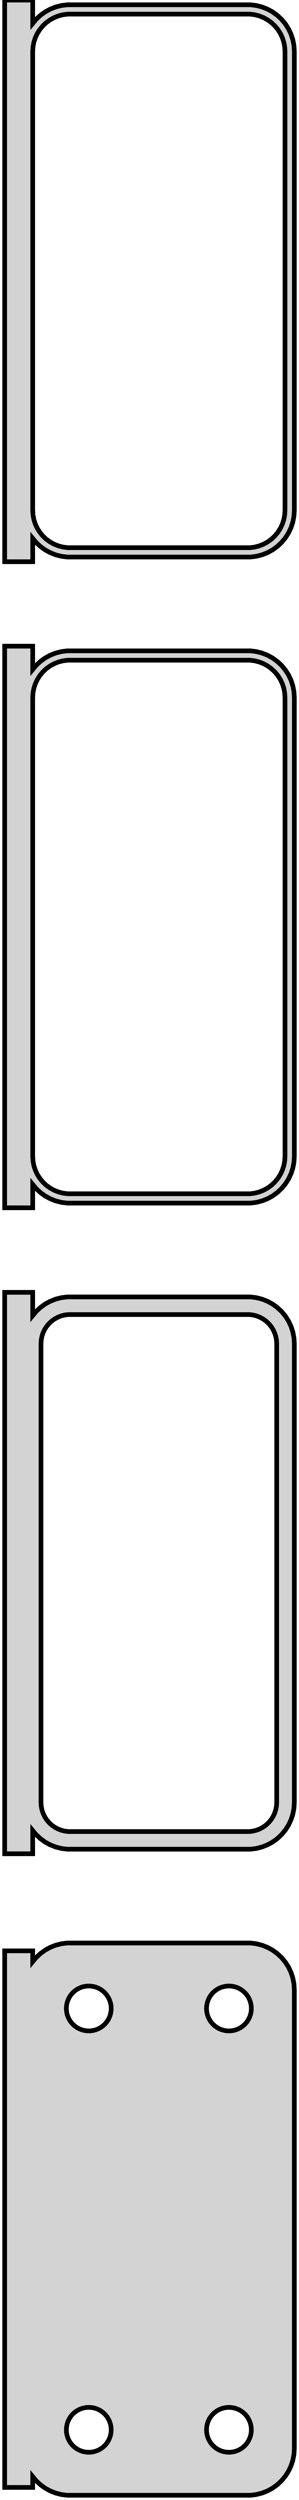 <?xml version="1.0" standalone="no"?>
<!DOCTYPE svg PUBLIC "-//W3C//DTD SVG 1.1//EN" "http://www.w3.org/Graphics/SVG/1.1/DTD/svg11.dtd">
<svg width="32mm" height="267mm" viewBox="-17 -513 32 267" xmlns="http://www.w3.org/2000/svg" version="1.1">
<title>OpenSCAD Model</title>
<path d="
M -13.5,-455.507 L -13.145,-455.077 L -12.687,-454.647 L -12.179,-454.278 L -11.629,-453.976 L -11.045,-453.745
 L -10.437,-453.589 L -9.814,-453.51 L 9.814,-453.51 L 10.437,-453.589 L 11.045,-453.745 L 11.629,-453.976
 L 12.179,-454.278 L 12.687,-454.647 L 13.145,-455.077 L 13.545,-455.561 L 13.882,-456.091 L 14.149,-456.659
 L 14.343,-457.257 L 14.461,-457.873 L 14.5,-458.5 L 14.5,-507.5 L 14.461,-508.127 L 14.343,-508.743
 L 14.149,-509.341 L 13.882,-509.909 L 13.545,-510.439 L 13.145,-510.923 L 12.687,-511.353 L 12.179,-511.722
 L 11.629,-512.024 L 11.045,-512.255 L 10.437,-512.411 L 9.814,-512.49 L -9.814,-512.49 L -10.437,-512.411
 L -11.045,-512.255 L -11.629,-512.024 L -12.179,-511.722 L -12.687,-511.353 L -13.145,-510.923 L -13.5,-510.493
 L -13.5,-512.99 L -16.5,-512.99 L -16.5,-453.01 L -13.5,-453.01 z
M -9.751,-454.508 L -10.249,-454.571 L -10.736,-454.696 L -11.203,-454.881 L -11.643,-455.123 L -12.05,-455.418
 L -12.416,-455.762 L -12.736,-456.149 L -13.005,-456.573 L -13.219,-457.028 L -13.374,-457.505 L -13.468,-457.999
 L -13.5,-458.5 L -13.5,-507.5 L -13.468,-508.001 L -13.374,-508.495 L -13.219,-508.972 L -13.005,-509.427
 L -12.736,-509.851 L -12.416,-510.238 L -12.05,-510.582 L -11.643,-510.877 L -11.203,-511.119 L -10.736,-511.304
 L -10.249,-511.429 L -9.751,-511.492 L 9.751,-511.492 L 10.249,-511.429 L 10.736,-511.304 L 11.203,-511.119
 L 11.643,-510.877 L 12.05,-510.582 L 12.416,-510.238 L 12.736,-509.851 L 13.005,-509.427 L 13.219,-508.972
 L 13.374,-508.495 L 13.468,-508.001 L 13.5,-507.5 L 13.5,-458.5 L 13.468,-457.999 L 13.374,-457.505
 L 13.219,-457.028 L 13.005,-456.573 L 12.736,-456.149 L 12.416,-455.762 L 12.05,-455.418 L 11.643,-455.123
 L 11.203,-454.881 L 10.736,-454.696 L 10.249,-454.571 L 9.751,-454.508 z
M -13.5,-386.507 L -13.145,-386.077 L -12.687,-385.647 L -12.179,-385.278 L -11.629,-384.976 L -11.045,-384.745
 L -10.437,-384.589 L -9.814,-384.51 L 9.814,-384.51 L 10.437,-384.589 L 11.045,-384.745 L 11.629,-384.976
 L 12.179,-385.278 L 12.687,-385.647 L 13.145,-386.077 L 13.545,-386.561 L 13.882,-387.091 L 14.149,-387.659
 L 14.343,-388.257 L 14.461,-388.873 L 14.5,-389.5 L 14.5,-438.5 L 14.461,-439.127 L 14.343,-439.743
 L 14.149,-440.341 L 13.882,-440.909 L 13.545,-441.439 L 13.145,-441.923 L 12.687,-442.353 L 12.179,-442.722
 L 11.629,-443.024 L 11.045,-443.255 L 10.437,-443.411 L 9.814,-443.49 L -9.814,-443.49 L -10.437,-443.411
 L -11.045,-443.255 L -11.629,-443.024 L -12.179,-442.722 L -12.687,-442.353 L -13.145,-441.923 L -13.5,-441.493
 L -13.5,-443.99 L -16.5,-443.99 L -16.5,-384.01 L -13.5,-384.01 z
M -9.751,-385.508 L -10.249,-385.571 L -10.736,-385.696 L -11.203,-385.881 L -11.643,-386.123 L -12.05,-386.418
 L -12.416,-386.762 L -12.736,-387.149 L -13.005,-387.573 L -13.219,-388.028 L -13.374,-388.505 L -13.468,-388.999
 L -13.5,-389.5 L -13.5,-438.5 L -13.468,-439.001 L -13.374,-439.495 L -13.219,-439.972 L -13.005,-440.427
 L -12.736,-440.851 L -12.416,-441.238 L -12.05,-441.582 L -11.643,-441.877 L -11.203,-442.119 L -10.736,-442.304
 L -10.249,-442.429 L -9.751,-442.492 L 9.751,-442.492 L 10.249,-442.429 L 10.736,-442.304 L 11.203,-442.119
 L 11.643,-441.877 L 12.05,-441.582 L 12.416,-441.238 L 12.736,-440.851 L 13.005,-440.427 L 13.219,-439.972
 L 13.374,-439.495 L 13.468,-439.001 L 13.5,-438.5 L 13.5,-389.5 L 13.468,-388.999 L 13.374,-388.505
 L 13.219,-388.028 L 13.005,-387.573 L 12.736,-387.149 L 12.416,-386.762 L 12.05,-386.418 L 11.643,-386.123
 L 11.203,-385.881 L 10.736,-385.696 L 10.249,-385.571 L 9.751,-385.508 z
M -13.5,-317.507 L -13.145,-317.077 L -12.687,-316.647 L -12.179,-316.278 L -11.629,-315.976 L -11.045,-315.745
 L -10.437,-315.589 L -9.814,-315.51 L 9.814,-315.51 L 10.437,-315.589 L 11.045,-315.745 L 11.629,-315.976
 L 12.179,-316.278 L 12.687,-316.647 L 13.145,-317.077 L 13.545,-317.561 L 13.882,-318.091 L 14.149,-318.659
 L 14.343,-319.257 L 14.461,-319.873 L 14.5,-320.5 L 14.5,-369.5 L 14.461,-370.127 L 14.343,-370.743
 L 14.149,-371.341 L 13.882,-371.909 L 13.545,-372.439 L 13.145,-372.923 L 12.687,-373.353 L 12.179,-373.722
 L 11.629,-374.024 L 11.045,-374.255 L 10.437,-374.411 L 9.814,-374.49 L -9.814,-374.49 L -10.437,-374.411
 L -11.045,-374.255 L -11.629,-374.024 L -12.179,-373.722 L -12.687,-373.353 L -13.145,-372.923 L -13.5,-372.493
 L -13.5,-374.979 L -16.5,-374.979 L -16.5,-315.021 L -13.5,-315.021 z
M -9.695,-317.393 L -10.083,-317.442 L -10.462,-317.539 L -10.825,-317.683 L -11.168,-317.872 L -11.484,-318.101
 L -11.769,-318.369 L -12.018,-318.67 L -12.228,-319 L -12.394,-319.354 L -12.515,-319.726 L -12.588,-320.11
 L -12.613,-320.5 L -12.613,-369.5 L -12.588,-369.89 L -12.515,-370.274 L -12.394,-370.646 L -12.228,-371
 L -12.018,-371.33 L -11.769,-371.631 L -11.484,-371.899 L -11.168,-372.128 L -10.825,-372.317 L -10.462,-372.461
 L -10.083,-372.558 L -9.695,-372.607 L 9.695,-372.607 L 10.083,-372.558 L 10.462,-372.461 L 10.825,-372.317
 L 11.168,-372.128 L 11.484,-371.899 L 11.769,-371.631 L 12.018,-371.33 L 12.228,-371 L 12.394,-370.646
 L 12.515,-370.274 L 12.588,-369.89 L 12.613,-369.5 L 12.613,-320.5 L 12.588,-320.11 L 12.515,-319.726
 L 12.394,-319.354 L 12.228,-319 L 12.018,-318.67 L 11.769,-318.369 L 11.484,-318.101 L 11.168,-317.872
 L 10.825,-317.683 L 10.462,-317.539 L 10.083,-317.442 L 9.695,-317.393 z
M 10.437,-246.589 L 11.045,-246.745 L 11.629,-246.976 L 12.179,-247.278 L 12.687,-247.647 L 13.145,-248.077
 L 13.545,-248.561 L 13.882,-249.091 L 14.149,-249.659 L 14.343,-250.257 L 14.461,-250.873 L 14.5,-251.5
 L 14.5,-300.5 L 14.461,-301.127 L 14.343,-301.743 L 14.149,-302.341 L 13.882,-302.909 L 13.545,-303.439
 L 13.145,-303.923 L 12.687,-304.353 L 12.179,-304.722 L 11.629,-305.024 L 11.045,-305.255 L 10.437,-305.411
 L 9.814,-305.49 L -9.814,-305.49 L -10.437,-305.411 L -11.045,-305.255 L -11.629,-305.024 L -12.179,-304.722
 L -12.687,-304.353 L -13.145,-303.923 L -13.5,-303.493 L -13.5,-304.653 L -16.5,-304.653 L -16.5,-247.347
 L -13.5,-247.347 L -13.5,-248.507 L -13.145,-248.077 L -12.687,-247.647 L -12.179,-247.278 L -11.629,-246.976
 L -11.045,-246.745 L -10.437,-246.589 L -9.814,-246.51 L 9.814,-246.51 z
M -7.651,-296.105 L -7.95,-296.143 L -8.242,-296.217 L -8.522,-296.328 L -8.786,-296.474 L -9.03,-296.651
 L -9.25,-296.857 L -9.442,-297.089 L -9.603,-297.344 L -9.731,-297.617 L -9.825,-297.903 L -9.881,-298.199
 L -9.9,-298.5 L -9.881,-298.801 L -9.825,-299.097 L -9.731,-299.383 L -9.603,-299.656 L -9.442,-299.911
 L -9.25,-300.143 L -9.03,-300.349 L -8.786,-300.526 L -8.522,-300.672 L -8.242,-300.783 L -7.95,-300.857
 L -7.651,-300.895 L -7.349,-300.895 L -7.05,-300.857 L -6.758,-300.783 L -6.478,-300.672 L -6.214,-300.526
 L -5.97,-300.349 L -5.75,-300.143 L -5.558,-299.911 L -5.397,-299.656 L -5.269,-299.383 L -5.175,-299.097
 L -5.119,-298.801 L -5.1,-298.5 L -5.119,-298.199 L -5.175,-297.903 L -5.269,-297.617 L -5.397,-297.344
 L -5.558,-297.089 L -5.75,-296.857 L -5.97,-296.651 L -6.214,-296.474 L -6.478,-296.328 L -6.758,-296.217
 L -7.05,-296.143 L -7.349,-296.105 z
M 7.349,-296.105 L 7.05,-296.143 L 6.758,-296.217 L 6.478,-296.328 L 6.214,-296.474 L 5.97,-296.651
 L 5.75,-296.857 L 5.558,-297.089 L 5.397,-297.344 L 5.269,-297.617 L 5.175,-297.903 L 5.119,-298.199
 L 5.1,-298.5 L 5.119,-298.801 L 5.175,-299.097 L 5.269,-299.383 L 5.397,-299.656 L 5.558,-299.911
 L 5.75,-300.143 L 5.97,-300.349 L 6.214,-300.526 L 6.478,-300.672 L 6.758,-300.783 L 7.05,-300.857
 L 7.349,-300.895 L 7.651,-300.895 L 7.95,-300.857 L 8.242,-300.783 L 8.522,-300.672 L 8.786,-300.526
 L 9.03,-300.349 L 9.25,-300.143 L 9.442,-299.911 L 9.603,-299.656 L 9.731,-299.383 L 9.825,-299.097
 L 9.881,-298.801 L 9.9,-298.5 L 9.881,-298.199 L 9.825,-297.903 L 9.731,-297.617 L 9.603,-297.344
 L 9.442,-297.089 L 9.25,-296.857 L 9.03,-296.651 L 8.786,-296.474 L 8.522,-296.328 L 8.242,-296.217
 L 7.95,-296.143 L 7.651,-296.105 z
M -7.651,-251.105 L -7.95,-251.143 L -8.242,-251.217 L -8.522,-251.328 L -8.786,-251.474 L -9.03,-251.651
 L -9.25,-251.857 L -9.442,-252.089 L -9.603,-252.344 L -9.731,-252.617 L -9.825,-252.903 L -9.881,-253.199
 L -9.9,-253.5 L -9.881,-253.801 L -9.825,-254.097 L -9.731,-254.383 L -9.603,-254.656 L -9.442,-254.911
 L -9.25,-255.143 L -9.03,-255.349 L -8.786,-255.526 L -8.522,-255.672 L -8.242,-255.783 L -7.95,-255.857
 L -7.651,-255.895 L -7.349,-255.895 L -7.05,-255.857 L -6.758,-255.783 L -6.478,-255.672 L -6.214,-255.526
 L -5.97,-255.349 L -5.75,-255.143 L -5.558,-254.911 L -5.397,-254.656 L -5.269,-254.383 L -5.175,-254.097
 L -5.119,-253.801 L -5.1,-253.5 L -5.119,-253.199 L -5.175,-252.903 L -5.269,-252.617 L -5.397,-252.344
 L -5.558,-252.089 L -5.75,-251.857 L -5.97,-251.651 L -6.214,-251.474 L -6.478,-251.328 L -6.758,-251.217
 L -7.05,-251.143 L -7.349,-251.105 z
M 7.349,-251.105 L 7.05,-251.143 L 6.758,-251.217 L 6.478,-251.328 L 6.214,-251.474 L 5.97,-251.651
 L 5.75,-251.857 L 5.558,-252.089 L 5.397,-252.344 L 5.269,-252.617 L 5.175,-252.903 L 5.119,-253.199
 L 5.1,-253.5 L 5.119,-253.801 L 5.175,-254.097 L 5.269,-254.383 L 5.397,-254.656 L 5.558,-254.911
 L 5.75,-255.143 L 5.97,-255.349 L 6.214,-255.526 L 6.478,-255.672 L 6.758,-255.783 L 7.05,-255.857
 L 7.349,-255.895 L 7.651,-255.895 L 7.95,-255.857 L 8.242,-255.783 L 8.522,-255.672 L 8.786,-255.526
 L 9.03,-255.349 L 9.25,-255.143 L 9.442,-254.911 L 9.603,-254.656 L 9.731,-254.383 L 9.825,-254.097
 L 9.881,-253.801 L 9.9,-253.5 L 9.881,-253.199 L 9.825,-252.903 L 9.731,-252.617 L 9.603,-252.344
 L 9.442,-252.089 L 9.25,-251.857 L 9.03,-251.651 L 8.786,-251.474 L 8.522,-251.328 L 8.242,-251.217
 L 7.95,-251.143 L 7.651,-251.105 z
" stroke="black" fill="lightgray" stroke-width="0.5"/>
</svg>
